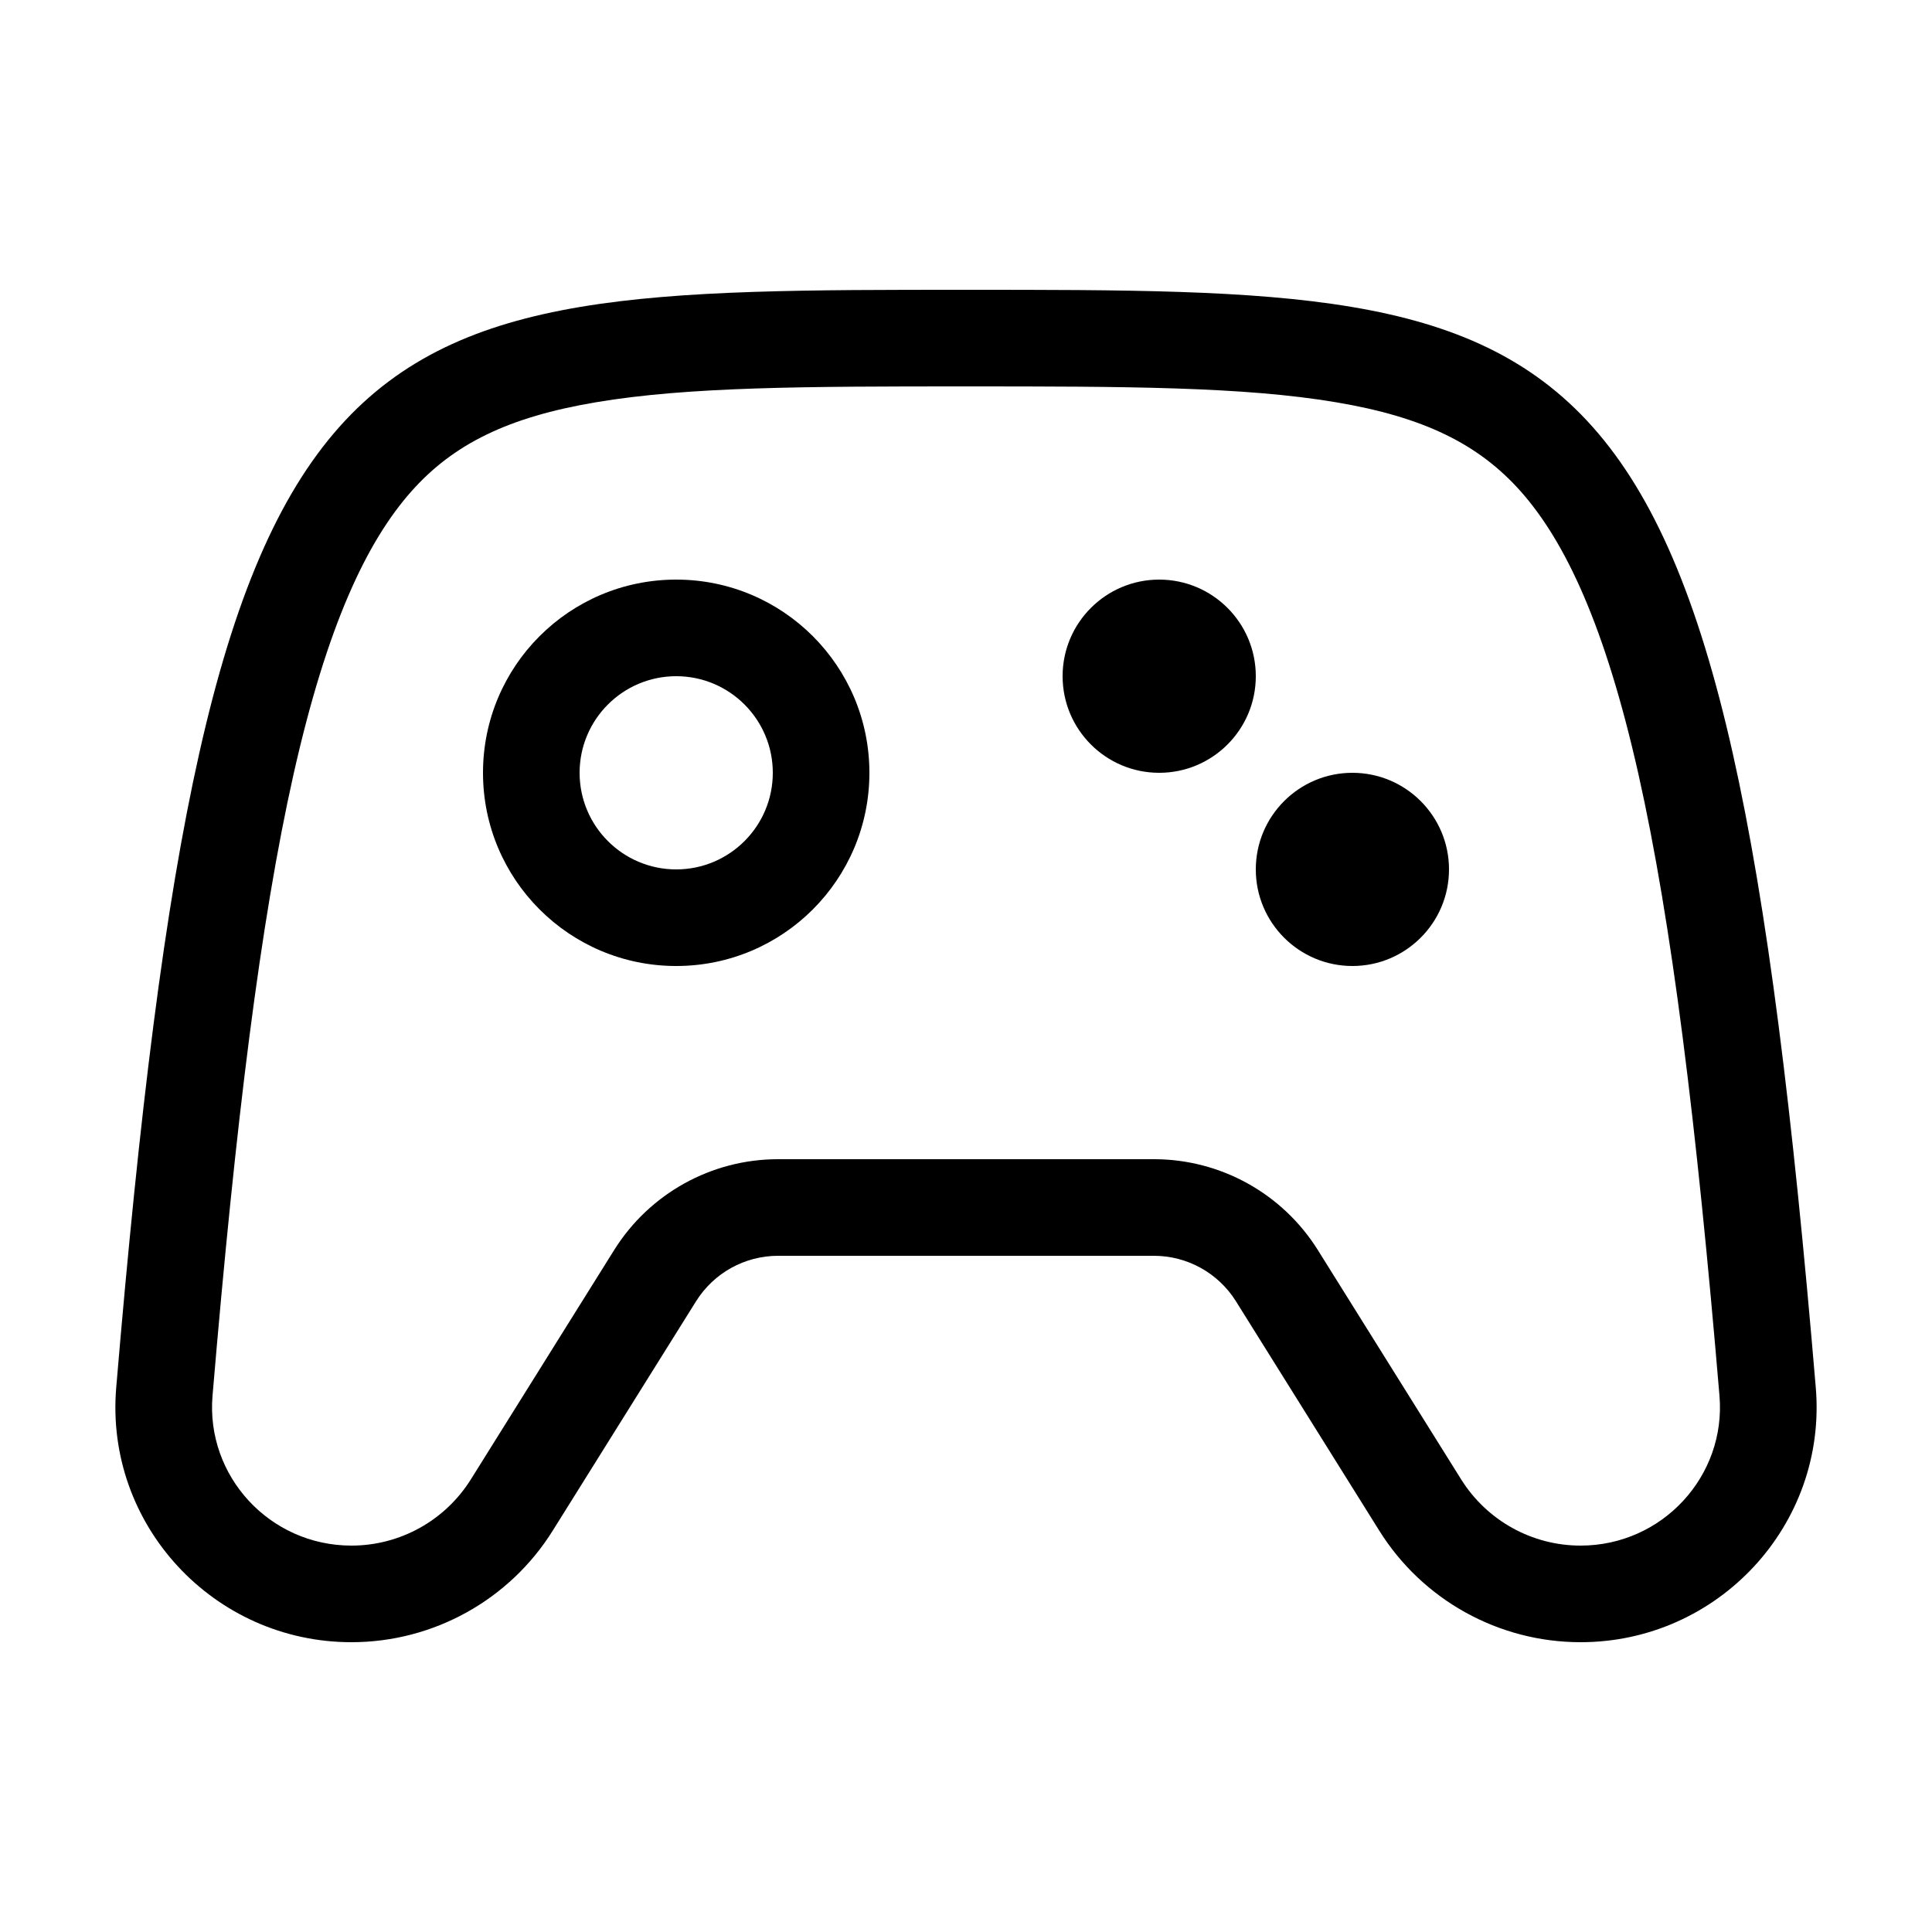 <svg width="20" height="20" viewBox="0 0 20 20" fill="currentColor" xmlns="http://www.w3.org/2000/svg"><path fill-rule="evenodd" clip-rule="evenodd" d="M9 8C9 9.105 8.105 10 7 10C5.895 10 5 9.105 5 8C5 6.895 5.895 6 7 6C8.105 6 9 6.895 9 8ZM8 8C8 8.552 7.552 9 7 9C6.448 9 6 8.552 6 8C6 7.448 6.448 7 7 7C7.552 7 8 7.448 8 8Z"/><path d="M12 8C12.552 8 13 7.552 13 7C13 6.448 12.552 6 12 6C11.448 6 11 6.448 11 7C11 7.552 11.448 8 12 8Z"/><path d="M15 9C15 9.552 14.552 10 14 10C13.448 10 13 9.552 13 9C13 8.448 13.448 8 14 8C14.552 8 15 8.448 15 9Z"/><path fill-rule="evenodd" clip-rule="evenodd" d="M12.794 13.47L14.278 15.845C14.727 16.564 15.515 17 16.362 17C17.787 17 18.916 15.785 18.797 14.365C17.839 3 16.53 3 10 3C3.47 3 2.161 3 1.203 14.365C1.084 15.785 2.213 17 3.638 17C4.485 17 5.273 16.564 5.722 15.845L7.206 13.47C7.389 13.178 7.709 13 8.054 13H11.946C12.29 13 12.611 13.178 12.794 13.47ZM15.126 15.315L13.642 12.94C13.276 12.355 12.635 12 11.946 12H8.054C7.365 12 6.724 12.355 6.358 12.94L4.874 15.315C4.607 15.741 4.141 16 3.638 16C2.791 16 2.13 15.279 2.2 14.449C2.439 11.615 2.696 9.541 3.039 8.014C3.385 6.477 3.795 5.608 4.26 5.085C4.693 4.598 5.259 4.317 6.171 4.164C7.126 4.003 8.337 4 10 4C11.663 4 12.874 4.003 13.829 4.164C14.741 4.317 15.307 4.598 15.741 5.085C16.205 5.608 16.615 6.477 16.961 8.014C17.304 9.541 17.561 11.615 17.8 14.449C17.87 15.279 17.209 16 16.362 16C15.859 16 15.393 15.741 15.126 15.315Z"/></svg>